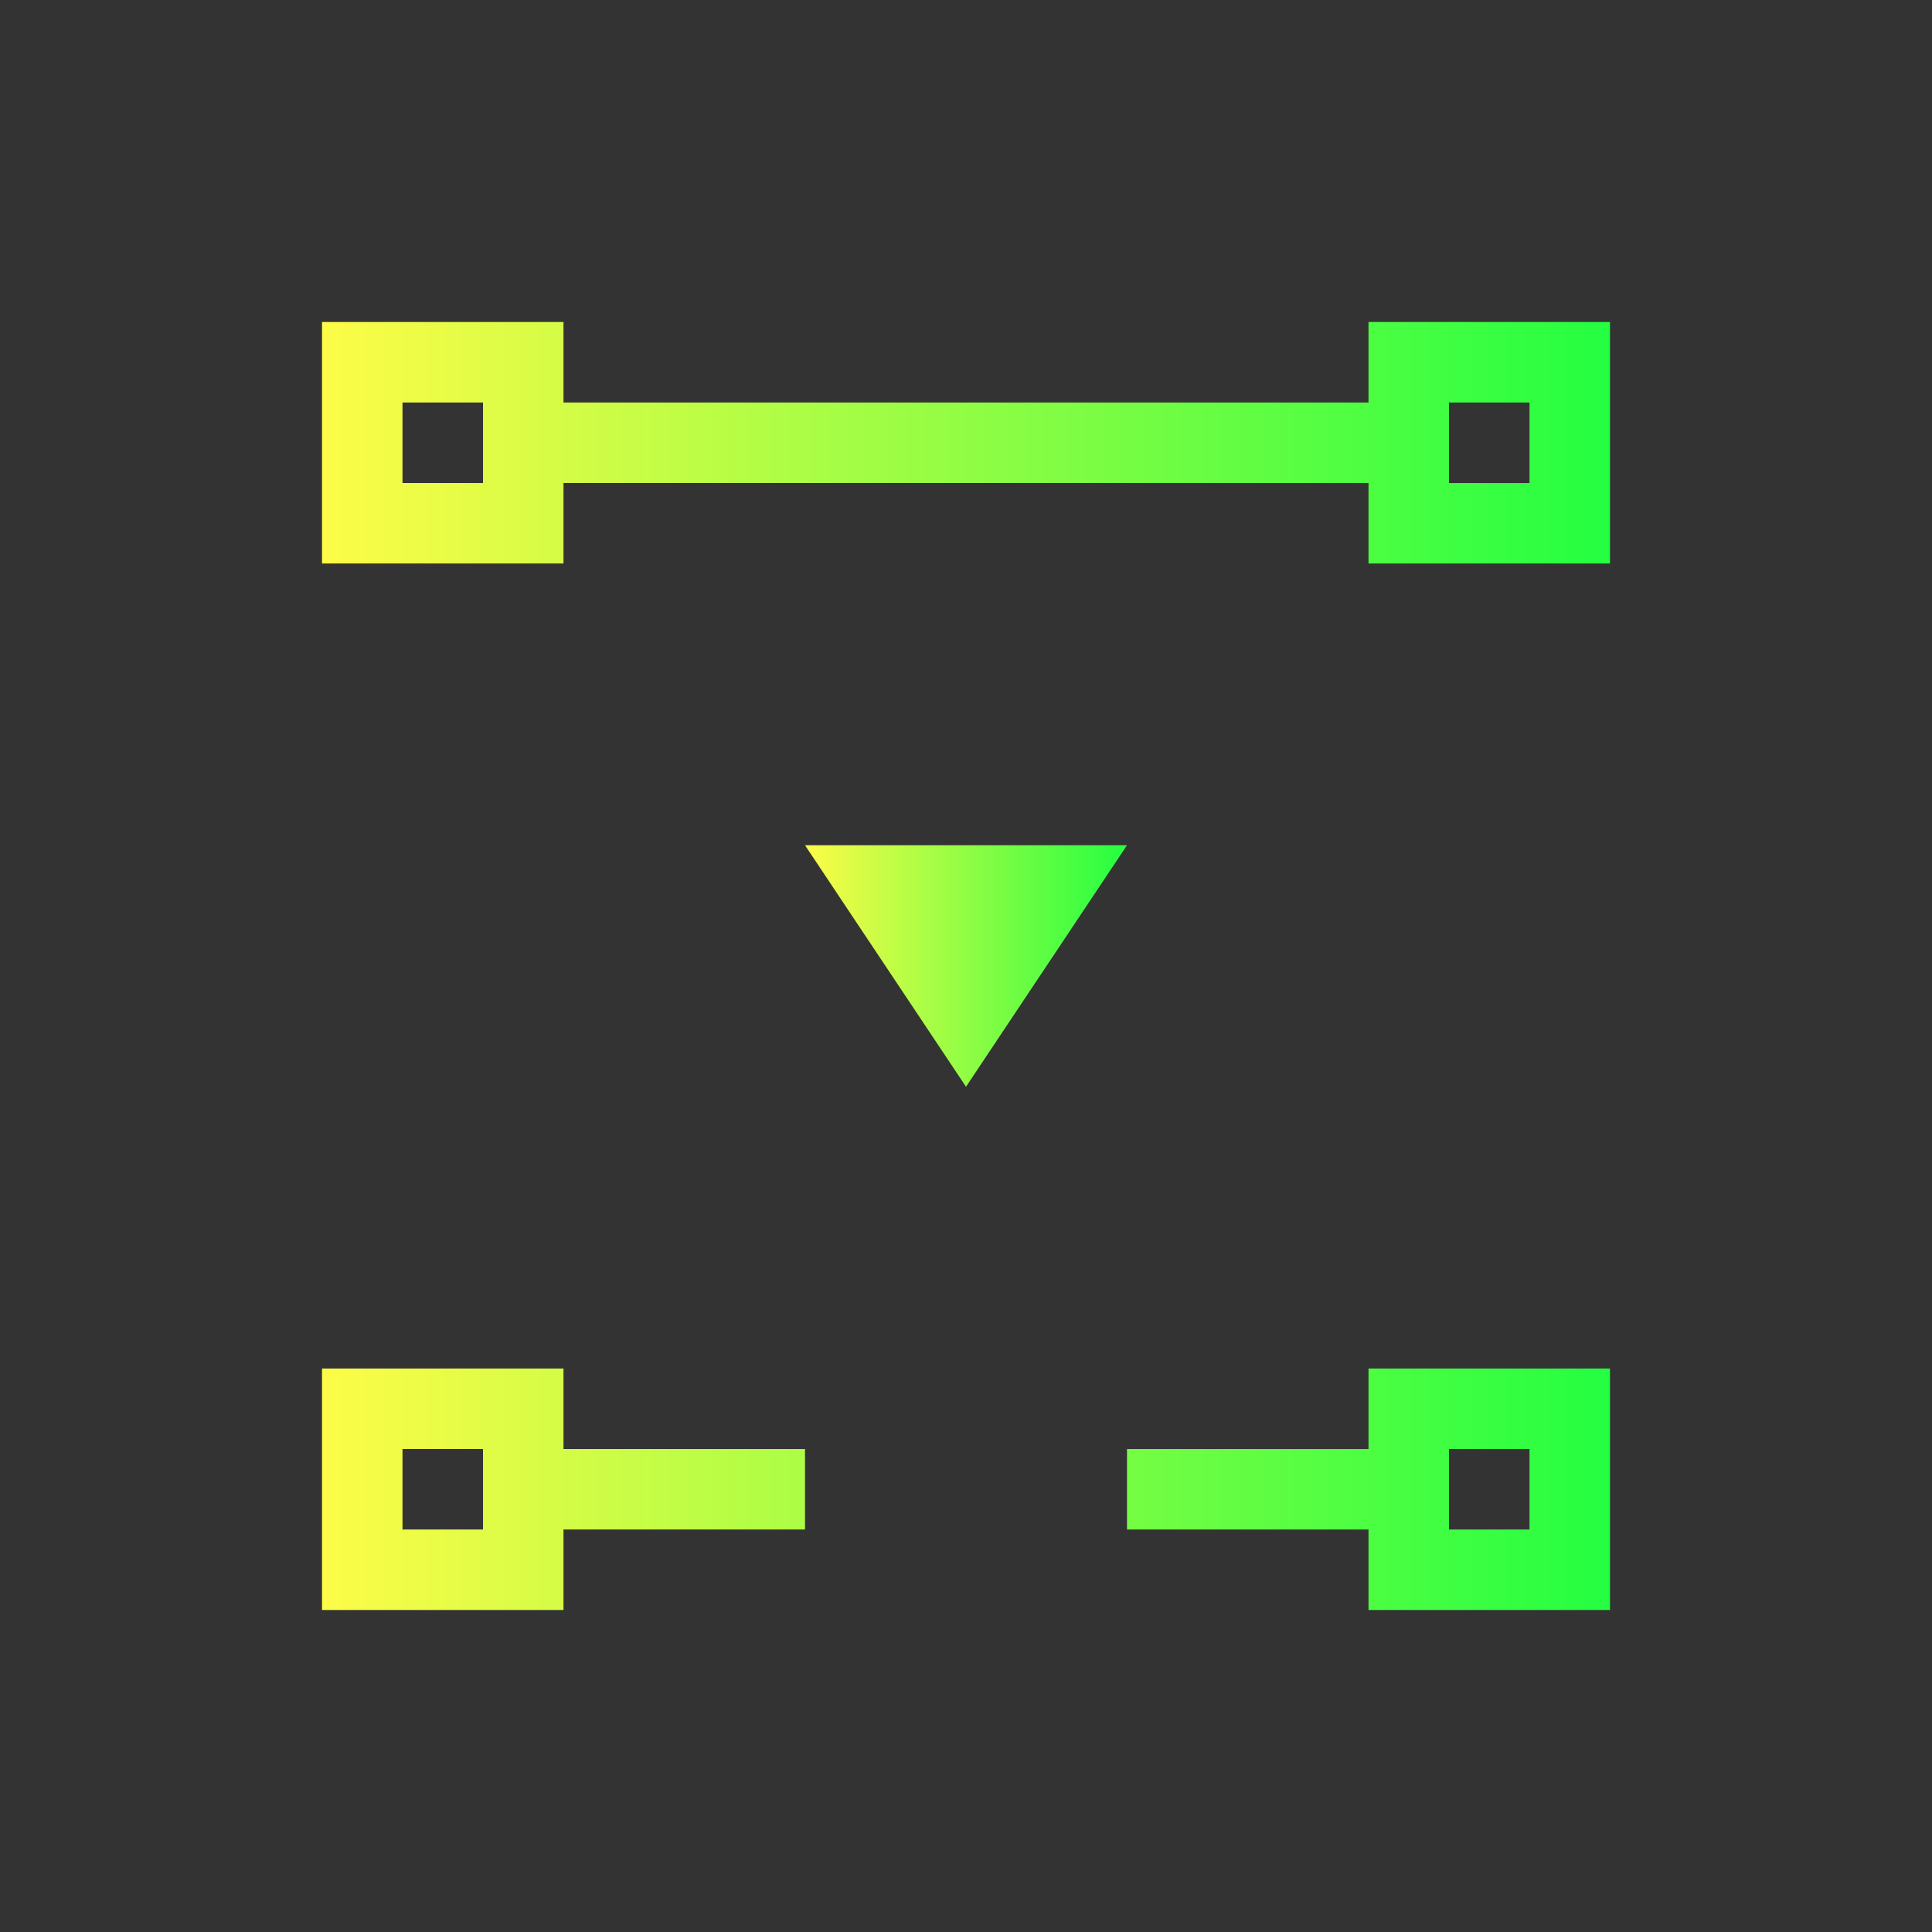<svg width="24" height="24" viewBox="0 0 24 24" fill="none" xmlns="http://www.w3.org/2000/svg">
<rect x="0" y="0" width="24" height="24" fill="#333333" stroke="none"/>
<path d="M4 4V7H7V6H10H14H17V7H20V4H17V5H14H10H7V4H4ZM5 5H6V6H5V5ZM18 5H19V6H18V5ZM4 17V20H7V19H10V18H7V17H4ZM17 17V18H14V19H17V20H20V17H17ZM5 18H6V19H5V18ZM18 18H19V19H18V18Z" fill="url(#paint0_linear_10_15787)"/>
<path d="M10 10.5L12 13.5L14 10.5H10Z" fill="url(#paint1_linear_10_15787)"/>
<defs>
<linearGradient id="paint0_linear_10_15787" x1="4" y1="12" x2="20" y2="12" gradientUnits="userSpaceOnUse">
<stop stop-color="#FDFC47"/>
<stop offset="1" stop-color="#24FE41"/>
</linearGradient>
<linearGradient id="paint1_linear_10_15787" x1="10" y1="12" x2="14" y2="12" gradientUnits="userSpaceOnUse">
<stop stop-color="#FDFC47"/>
<stop offset="1" stop-color="#24FE41"/>
</linearGradient>
</defs>
</svg>
